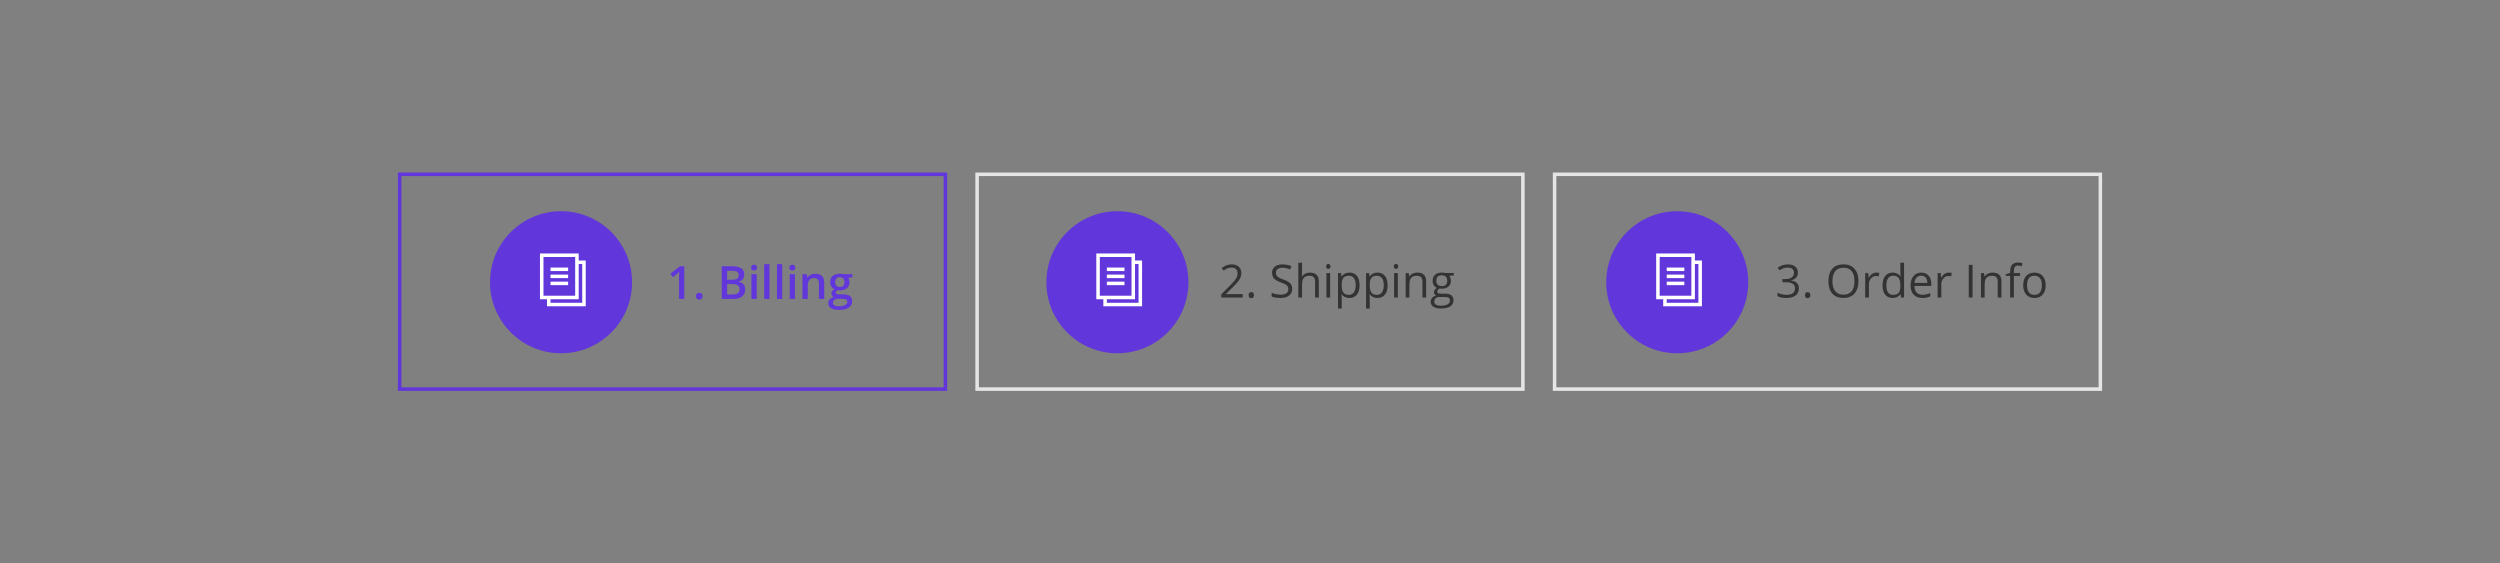 <?xml version="1.0" encoding="utf-8"?>
<!-- Generator: Adobe Illustrator 27.3.1, SVG Export Plug-In . SVG Version: 6.00 Build 0)  -->
<svg version="1.1" xmlns="http://www.w3.org/2000/svg" xmlns:xlink="http://www.w3.org/1999/xlink" x="0px" y="0px"
	 viewBox="0 0 710 160" style="enable-background:new 0 0 710 160;" xml:space="preserve">
<rect x="0" y="0" width="710" height="160" fill="#808080" stroke="none"/>
<style type="text/css">
	.st0{fill:#B6B6B6;}
	.st1{fill:#6136DA;}
	.st2{fill:#333333;}
	.st3{fill:#5B5B5B;}
	.st4{fill:#FFFFFF;}
	.st5{fill:#E5E5E5;}
</style>
<g id="Warstwa_2">
</g>
<g id="Warstwa_1">
	<g>
		<path class="st1" d="M269,111H113V49h156V111z M114,110h154V50H114V110z"/>
	</g>
	<g>
		<path class="st5" d="M433,111H277V49h156V111z M278,110h154V50H278V110z"/>
	</g>
	<g>
		<path class="st1" d="M194.338,84.895h-1.491v-5.992c0-0.715,0.017-1.282,0.051-1.701
			c-0.098,0.102-0.217,0.214-0.359,0.337c-0.142,0.122-0.616,0.512-1.425,1.168
			l-0.749-0.946l2.729-2.146h1.244V84.895z"/>
		<path class="st1" d="M197.651,84.102c0-0.31,0.081-0.546,0.241-0.711
			c0.161-0.165,0.394-0.248,0.698-0.248c0.31,0,0.544,0.086,0.705,0.257
			c0.16,0.172,0.241,0.405,0.241,0.702c0,0.3-0.082,0.538-0.244,0.714
			c-0.163,0.176-0.397,0.264-0.702,0.264s-0.537-0.087-0.698-0.261
			C197.732,84.646,197.651,84.406,197.651,84.102z"/>
		<path class="st1" d="M204.983,75.614h2.755c1.277,0,2.201,0.187,2.771,0.559
			c0.569,0.373,0.854,0.961,0.854,1.765c0,0.542-0.14,0.992-0.419,1.353
			c-0.279,0.359-0.681,0.586-1.206,0.679v0.063
			c0.652,0.123,1.131,0.365,1.438,0.727c0.308,0.362,0.461,0.853,0.461,1.47
			c0,0.834-0.291,1.486-0.873,1.958c-0.582,0.473-1.392,0.708-2.428,0.708h-3.352
			V75.614z M206.5,79.448h1.46c0.635,0,1.099-0.101,1.391-0.302
			c0.292-0.2,0.438-0.542,0.438-1.024c0-0.437-0.157-0.751-0.473-0.946
			C209,76.981,208.5,76.884,207.814,76.884H206.5V79.448z M206.5,80.68v2.939h1.612
			c0.635,0,1.114-0.122,1.438-0.365c0.324-0.243,0.486-0.627,0.486-1.152
			c0-0.482-0.165-0.84-0.495-1.072c-0.33-0.233-0.832-0.35-1.505-0.35H206.5z"/>
		<path class="st1" d="M213.317,76.015c0-0.267,0.073-0.472,0.219-0.616
			c0.146-0.144,0.354-0.216,0.626-0.216c0.262,0,0.466,0.072,0.612,0.216
			c0.146,0.145,0.219,0.35,0.219,0.616c0,0.254-0.073,0.453-0.219,0.6
			c-0.146,0.146-0.351,0.219-0.612,0.219c-0.271,0-0.479-0.073-0.626-0.219
			C213.391,76.468,213.317,76.269,213.317,76.015z M214.898,84.895H213.406v-7.021h1.492
			V84.895z"/>
		<path class="st1" d="M218.522,84.895H217.031v-9.877h1.491V84.895z"/>
		<path class="st1" d="M222.147,84.895h-1.492v-9.877h1.492V84.895z"/>
		<path class="st1" d="M224.191,76.015c0-0.267,0.073-0.472,0.219-0.616
			c0.146-0.144,0.354-0.216,0.625-0.216c0.263,0,0.467,0.072,0.613,0.216
			c0.146,0.145,0.219,0.35,0.219,0.616c0,0.254-0.073,0.453-0.219,0.6
			c-0.146,0.146-0.351,0.219-0.613,0.219c-0.271,0-0.479-0.073-0.625-0.219
			C224.265,76.468,224.191,76.269,224.191,76.015z M225.771,84.895h-1.491v-7.021
			h1.491V84.895z"/>
		<path class="st1" d="M234.081,84.895h-1.498V80.578c0-0.541-0.109-0.945-0.327-1.212
			s-0.563-0.4-1.038-0.4c-0.63,0-1.092,0.187-1.384,0.559
			c-0.292,0.373-0.438,0.997-0.438,1.873v3.497h-1.492v-7.021h1.168l0.21,0.921
			h0.076c0.211-0.335,0.512-0.593,0.901-0.774
			c0.389-0.183,0.82-0.273,1.295-0.273c1.684,0,2.526,0.857,2.526,2.571V84.895z"
			/>
		<path class="st1" d="M242.085,77.874v0.819l-1.199,0.222
			c0.109,0.148,0.201,0.33,0.272,0.546c0.072,0.216,0.108,0.444,0.108,0.686
			c0,0.724-0.25,1.293-0.749,1.708c-0.5,0.414-1.188,0.622-2.063,0.622
			c-0.224,0-0.427-0.018-0.609-0.051c-0.321,0.198-0.482,0.432-0.482,0.698
			c0,0.16,0.075,0.281,0.226,0.361c0.15,0.081,0.427,0.121,0.828,0.121h1.226
			c0.774,0,1.362,0.165,1.765,0.495c0.401,0.33,0.603,0.806,0.603,1.428
			c0,0.796-0.328,1.409-0.983,1.841c-0.656,0.432-1.604,0.647-2.844,0.647
			c-0.957,0-1.687-0.169-2.19-0.508c-0.503-0.338-0.755-0.82-0.755-1.447
			c0-0.432,0.136-0.794,0.409-1.089c0.272-0.294,0.655-0.498,1.146-0.612
			c-0.198-0.084-0.362-0.221-0.492-0.409c-0.129-0.188-0.193-0.386-0.193-0.594
			c0-0.262,0.074-0.484,0.223-0.666c0.147-0.183,0.368-0.362,0.66-0.54
			c-0.364-0.156-0.659-0.411-0.886-0.765s-0.34-0.767-0.34-1.241
			c0-0.762,0.24-1.352,0.721-1.771s1.165-0.629,2.054-0.629
			c0.198,0,0.407,0.014,0.625,0.041c0.218,0.028,0.382,0.057,0.492,0.086H242.085z
			 M236.569,85.986c0,0.322,0.145,0.569,0.435,0.743
			c0.29,0.173,0.697,0.26,1.222,0.26c0.812,0,1.418-0.116,1.815-0.349
			c0.398-0.233,0.597-0.542,0.597-0.927c0-0.305-0.108-0.521-0.327-0.651
			c-0.218-0.129-0.623-0.193-1.215-0.193h-1.13c-0.428,0-0.768,0.101-1.02,0.302
			C236.695,85.372,236.569,85.644,236.569,85.986z M237.21,80.146
			c0,0.44,0.113,0.779,0.34,1.016c0.227,0.237,0.551,0.355,0.975,0.355
			c0.863,0,1.295-0.461,1.295-1.384c0-0.457-0.107-0.81-0.321-1.057
			c-0.213-0.248-0.538-0.371-0.974-0.371c-0.432,0-0.759,0.122-0.981,0.368
			C237.321,79.319,237.21,79.677,237.21,80.146z"/>
	</g>
	<g>
		<path class="st2" d="M352.939,84.5h-6.1v-0.908l2.443-2.456
			c0.745-0.753,1.236-1.29,1.473-1.612c0.237-0.322,0.415-0.635,0.533-0.939
			c0.119-0.305,0.178-0.633,0.178-0.984c0-0.494-0.15-0.887-0.45-1.177
			c-0.301-0.29-0.718-0.435-1.251-0.435c-0.385,0-0.75,0.062-1.095,0.189
			s-0.729,0.357-1.152,0.692l-0.559-0.718c0.855-0.711,1.786-1.066,2.793-1.066
			c0.872,0,1.556,0.224,2.051,0.67c0.495,0.447,0.742,1.047,0.742,1.8
			c0,0.589-0.165,1.17-0.495,1.745c-0.33,0.576-0.947,1.304-1.854,2.184
			l-2.031,1.987v0.051h4.773V84.5z"/>
		<path class="st2" d="M354.603,83.827c0-0.284,0.064-0.498,0.193-0.645
			c0.13-0.146,0.314-0.219,0.556-0.219c0.246,0,0.438,0.073,0.574,0.219
			c0.138,0.146,0.207,0.36,0.207,0.645c0,0.274-0.07,0.487-0.21,0.635
			s-0.33,0.222-0.571,0.222c-0.216,0-0.395-0.066-0.536-0.199
			C354.674,84.351,354.603,84.132,354.603,83.827z"/>
		<path class="st2" d="M366.987,82.031c0,0.816-0.297,1.453-0.889,1.91
			c-0.593,0.457-1.396,0.686-2.412,0.686c-1.101,0-1.947-0.142-2.539-0.426v-1.041
			c0.381,0.161,0.795,0.288,1.244,0.381c0.448,0.094,0.893,0.141,1.333,0.141
			c0.719,0,1.261-0.137,1.625-0.41c0.363-0.272,0.546-0.652,0.546-1.139
			c0-0.322-0.064-0.586-0.193-0.791c-0.13-0.205-0.346-0.395-0.647-0.568
			c-0.303-0.173-0.764-0.369-1.381-0.59c-0.863-0.309-1.48-0.675-1.851-1.098
			c-0.37-0.424-0.556-0.977-0.556-1.657c0-0.716,0.269-1.284,0.807-1.708
			c0.537-0.423,1.248-0.635,2.133-0.635c0.922,0,1.771,0.17,2.545,0.508
			l-0.336,0.939c-0.767-0.321-1.511-0.482-2.234-0.482
			c-0.571,0-1.018,0.123-1.34,0.369c-0.321,0.245-0.482,0.586-0.482,1.021
			c0,0.322,0.06,0.585,0.178,0.79C362.656,78.438,362.855,78.625,363.138,78.797
			c0.281,0.171,0.712,0.36,1.291,0.568c0.974,0.347,1.644,0.719,2.01,1.117
			C366.804,80.88,366.987,81.396,366.987,82.031z"/>
		<path class="st2" d="M373.487,84.5V80c0-0.567-0.129-0.99-0.388-1.27
			c-0.258-0.279-0.662-0.42-1.212-0.42c-0.732,0-1.267,0.199-1.603,0.598
			c-0.337,0.397-0.505,1.049-0.505,1.955V84.5h-1.054v-9.877h1.054v2.99
			c0,0.359-0.018,0.658-0.051,0.895h0.063c0.207-0.334,0.502-0.598,0.886-0.79
			c0.383-0.192,0.819-0.289,1.311-0.289c0.851,0,1.488,0.202,1.914,0.606
			c0.425,0.404,0.638,1.046,0.638,1.926V84.5H373.487z"/>
		<path class="st2" d="M376.616,75.658c0-0.242,0.06-0.418,0.178-0.53
			c0.119-0.112,0.267-0.169,0.444-0.169c0.17,0,0.315,0.058,0.438,0.172
			c0.122,0.114,0.184,0.29,0.184,0.527c0,0.236-0.062,0.413-0.184,0.529
			c-0.123,0.117-0.269,0.175-0.438,0.175c-0.178,0-0.325-0.058-0.444-0.175
			C376.676,76.071,376.616,75.895,376.616,75.658z M377.759,84.5h-1.054v-6.957h1.054V84.5
			z"/>
		<path class="st2" d="M383.23,84.627c-0.452,0-0.866-0.084-1.241-0.251
			c-0.374-0.167-0.688-0.424-0.942-0.771h-0.076
			c0.051,0.406,0.076,0.791,0.076,1.154v2.863h-1.054V77.543h0.857l0.146,0.952
			h0.051c0.271-0.381,0.586-0.655,0.946-0.825
			c0.359-0.17,0.772-0.254,1.237-0.254c0.923,0,1.635,0.315,2.136,0.945
			c0.502,0.631,0.753,1.516,0.753,2.654c0,1.143-0.255,2.029-0.766,2.662
			C384.844,84.311,384.137,84.627,383.23,84.627z M383.078,78.311
			c-0.711,0-1.225,0.197-1.542,0.591s-0.48,1.021-0.489,1.879v0.235
			c0,0.977,0.163,1.676,0.489,2.098c0.325,0.421,0.849,0.631,1.567,0.631
			c0.602,0,1.072-0.242,1.412-0.729c0.341-0.487,0.512-1.157,0.512-2.013
			c0-0.867-0.171-1.532-0.512-1.996C384.176,78.543,383.696,78.311,383.078,78.311z"/>
		<path class="st2" d="M391.197,84.627c-0.453,0-0.866-0.084-1.241-0.251
			c-0.374-0.167-0.688-0.424-0.942-0.771H388.938
			c0.051,0.406,0.076,0.791,0.076,1.154v2.863h-1.054V77.543h0.856l0.146,0.952
			h0.051c0.271-0.381,0.586-0.655,0.945-0.825
			c0.36-0.17,0.772-0.254,1.238-0.254c0.922,0,1.635,0.315,2.136,0.945
			c0.502,0.631,0.752,1.516,0.752,2.654c0,1.143-0.255,2.029-0.765,2.662
			S392.103,84.627,391.197,84.627z M391.045,78.311c-0.711,0-1.226,0.197-1.543,0.591
			s-0.48,1.021-0.488,1.879v0.235c0,0.977,0.163,1.676,0.488,2.098
			c0.326,0.421,0.849,0.631,1.568,0.631c0.601,0,1.071-0.242,1.412-0.729
			s0.511-1.157,0.511-2.013c0-0.867-0.17-1.532-0.511-1.996
			C392.142,78.543,391.662,78.311,391.045,78.311z"/>
		<path class="st2" d="M395.837,75.658c0-0.242,0.06-0.418,0.178-0.53
			c0.119-0.112,0.267-0.169,0.444-0.169c0.17,0,0.315,0.058,0.438,0.172
			c0.122,0.114,0.184,0.29,0.184,0.527c0,0.236-0.062,0.413-0.184,0.529
			c-0.123,0.117-0.269,0.175-0.438,0.175c-0.178,0-0.325-0.058-0.444-0.175
			C395.896,76.071,395.837,75.895,395.837,75.658z M396.979,84.5h-1.054v-6.957h1.054V84.5
			z"/>
		<path class="st2" d="M403.975,84.5V80c0-0.567-0.129-0.99-0.387-1.27
			c-0.259-0.279-0.662-0.42-1.213-0.42c-0.728,0-1.261,0.197-1.6,0.591
			c-0.338,0.394-0.508,1.043-0.508,1.948V84.5h-1.054v-6.957h0.857l0.171,0.952
			h0.051c0.216-0.343,0.519-0.608,0.908-0.797
			c0.389-0.188,0.823-0.282,1.301-0.282c0.838,0,1.469,0.202,1.892,0.606
			c0.424,0.403,0.635,1.05,0.635,1.938V84.5H403.975z"/>
		<path class="st2" d="M412.887,77.543v0.666l-1.288,0.152
			c0.118,0.148,0.224,0.342,0.317,0.581c0.093,0.239,0.14,0.509,0.14,0.81
			c0,0.682-0.233,1.225-0.698,1.631c-0.466,0.406-1.104,0.609-1.917,0.609
			c-0.208,0-0.402-0.017-0.584-0.051c-0.449,0.237-0.673,0.535-0.673,0.896
			c0,0.19,0.078,0.331,0.234,0.422c0.157,0.091,0.426,0.137,0.807,0.137h1.231
			c0.753,0,1.332,0.159,1.736,0.476c0.403,0.318,0.605,0.779,0.605,1.385
			c0,0.77-0.309,1.357-0.927,1.761c-0.617,0.404-1.519,0.606-2.704,0.606
			c-0.909,0-1.611-0.17-2.104-0.508c-0.493-0.338-0.74-0.816-0.74-1.435
			c0-0.423,0.136-0.789,0.406-1.099c0.271-0.309,0.652-0.518,1.143-0.628
			c-0.178-0.081-0.326-0.205-0.447-0.374c-0.12-0.17-0.181-0.367-0.181-0.591
			c0-0.254,0.067-0.476,0.203-0.667c0.135-0.189,0.349-0.374,0.641-0.552
			c-0.359-0.147-0.652-0.399-0.879-0.755s-0.34-0.762-0.34-1.219
			c0-0.762,0.229-1.35,0.686-1.762c0.457-0.413,1.104-0.619,1.942-0.619
			c0.364,0,0.692,0.043,0.984,0.127H412.887z M407.339,85.668
			c0,0.377,0.159,0.662,0.477,0.857c0.317,0.194,0.772,0.291,1.364,0.291
			c0.885,0,1.54-0.132,1.965-0.396c0.426-0.264,0.638-0.623,0.638-1.076
			c0-0.376-0.116-0.638-0.349-0.783c-0.233-0.146-0.671-0.219-1.314-0.219h-1.263
			c-0.479,0-0.851,0.113-1.117,0.342S407.339,85.24,407.339,85.668z M407.91,79.771
			c0,0.486,0.138,0.854,0.413,1.104c0.274,0.25,0.658,0.375,1.148,0.375
			c1.028,0,1.543-0.5,1.543-1.498c0-1.045-0.521-1.568-1.562-1.568
			c-0.495,0-0.876,0.134-1.143,0.4S407.91,79.246,407.91,79.771z"/>
	</g>
	<g>
		<path class="st2" d="M510.591,77.403c0,0.593-0.166,1.077-0.498,1.454
			c-0.333,0.376-0.804,0.628-1.413,0.755v0.051
			c0.745,0.093,1.297,0.33,1.657,0.711c0.359,0.381,0.539,0.88,0.539,1.498
			c0,0.884-0.307,1.564-0.92,2.041c-0.614,0.476-1.485,0.714-2.615,0.714
			c-0.491,0-0.94-0.037-1.349-0.111c-0.409-0.074-0.806-0.204-1.19-0.391v-1.002
			c0.401,0.198,0.83,0.35,1.285,0.453s0.886,0.156,1.292,0.156
			c1.604,0,2.405-0.629,2.405-1.886c0-1.126-0.884-1.688-2.653-1.688h-0.914V79.25
			h0.927c0.724,0,1.297-0.159,1.721-0.479c0.423-0.32,0.635-0.764,0.635-1.33
			c0-0.453-0.155-0.809-0.467-1.066c-0.311-0.258-0.733-0.387-1.267-0.387
			c-0.406,0-0.789,0.055-1.148,0.164c-0.36,0.11-0.771,0.313-1.231,0.609
			l-0.533-0.711c0.381-0.3,0.819-0.536,1.317-0.707
			c0.497-0.172,1.021-0.258,1.57-0.258c0.901,0,1.602,0.207,2.102,0.619
			C510.341,76.118,510.591,76.684,510.591,77.403z"/>
		<path class="st2" d="M512.603,83.827c0-0.284,0.064-0.498,0.193-0.645
			c0.13-0.146,0.314-0.219,0.556-0.219c0.246,0,0.438,0.073,0.574,0.219
			c0.138,0.146,0.207,0.36,0.207,0.645c0,0.274-0.07,0.487-0.21,0.635
			s-0.33,0.222-0.571,0.222c-0.216,0-0.395-0.066-0.536-0.199
			C512.674,84.351,512.603,84.132,512.603,83.827z"/>
		<path class="st2" d="M527.806,79.848c0,1.484-0.376,2.652-1.127,3.504
			c-0.751,0.85-1.795,1.275-3.133,1.275c-1.366,0-2.421-0.418-3.164-1.254
			c-0.742-0.836-1.114-2.016-1.114-3.539c0-1.51,0.373-2.682,1.117-3.513
			c0.745-0.832,1.803-1.247,3.174-1.247c1.333,0,2.374,0.423,3.123,1.27
			C527.431,77.189,527.806,78.357,527.806,79.848z M520.41,79.848
			c0,1.256,0.268,2.209,0.804,2.859c0.535,0.649,1.312,0.975,2.332,0.975
			c1.028,0,1.805-0.324,2.33-0.972c0.524-0.647,0.787-1.602,0.787-2.862
			c0-1.249-0.262-2.195-0.784-2.841s-1.296-0.968-2.32-0.968
			c-1.028,0-1.81,0.324-2.345,0.974C520.678,77.662,520.41,78.607,520.41,79.848z"
			/>
		<path class="st2" d="M532.89,77.416c0.31,0,0.586,0.025,0.832,0.076l-0.146,0.978
			C533.288,78.406,533.034,78.375,532.813,78.375c-0.562,0-1.044,0.229-1.444,0.686
			c-0.399,0.457-0.6,1.025-0.6,1.707V84.5h-1.054v-6.957h0.87l0.12,1.289
			h0.051c0.259-0.453,0.569-0.803,0.934-1.048
			C532.054,77.539,532.454,77.416,532.89,77.416z"/>
		<path class="st2" d="M539.758,83.566h-0.057c-0.487,0.707-1.215,1.061-2.184,1.061
			c-0.91,0-1.618-0.311-2.124-0.934c-0.505-0.621-0.758-1.506-0.758-2.652
			c0-1.147,0.254-2.038,0.762-2.673s1.214-0.952,2.12-0.952
			c0.943,0,1.667,0.343,2.171,1.028h0.082l-0.044-0.501l-0.025-0.489v-2.831h1.054
			V84.5h-0.857L539.758,83.566z M537.65,83.744c0.72,0,1.241-0.195,1.564-0.587
			c0.324-0.392,0.486-1.022,0.486-1.895v-0.222c0-0.986-0.164-1.689-0.492-2.111
			c-0.328-0.421-0.852-0.631-1.571-0.631c-0.617,0-1.091,0.24-1.419,0.72
			c-0.327,0.48-0.491,1.159-0.491,2.034c0,0.889,0.163,1.561,0.488,2.013
			C536.542,83.518,537.021,83.744,537.65,83.744z"/>
		<path class="st2" d="M545.928,84.627c-1.028,0-1.84-0.312-2.434-0.939
			c-0.595-0.627-0.893-1.496-0.893-2.609c0-1.121,0.276-2.012,0.829-2.672
			c0.552-0.66,1.293-0.99,2.225-0.99c0.871,0,1.562,0.287,2.069,0.86
			s0.762,1.329,0.762,2.269v0.667h-4.793c0.021,0.817,0.228,1.437,0.619,1.86
			c0.392,0.423,0.942,0.635,1.653,0.635c0.749,0,1.49-0.157,2.222-0.471v0.939
			c-0.372,0.161-0.725,0.276-1.057,0.347
			C546.799,84.592,546.397,84.627,545.928,84.627z M545.643,78.299
			c-0.559,0-1.004,0.182-1.336,0.545c-0.333,0.364-0.528,0.868-0.588,1.512h3.638
			c0-0.665-0.148-1.174-0.444-1.527C546.615,78.475,546.192,78.299,545.643,78.299z"/>
		<path class="st2" d="M553.456,77.416c0.31,0,0.586,0.025,0.832,0.076l-0.146,0.978
			C553.854,78.406,553.601,78.375,553.38,78.375c-0.562,0-1.044,0.229-1.444,0.686
			c-0.399,0.457-0.6,1.025-0.6,1.707V84.5h-1.054v-6.957h0.87l0.12,1.289
			h0.051c0.259-0.453,0.569-0.803,0.934-1.048
			C552.62,77.539,553.021,77.416,553.456,77.416z"/>
		<path class="st2" d="M559.125,84.5v-9.28h1.079V84.5H559.125z"/>
		<path class="st2" d="M567.352,84.5V80c0-0.567-0.129-0.99-0.388-1.27
			c-0.258-0.279-0.662-0.42-1.212-0.42c-0.729,0-1.262,0.197-1.6,0.591
			c-0.339,0.394-0.508,1.043-0.508,1.948V84.5h-1.054v-6.957h0.856l0.172,0.952
			h0.051c0.216-0.343,0.519-0.608,0.907-0.797
			c0.39-0.188,0.823-0.282,1.302-0.282c0.838,0,1.468,0.202,1.892,0.606
			c0.423,0.403,0.635,1.05,0.635,1.938V84.5H567.352z"/>
		<path class="st2" d="M573.705,78.361h-1.771V84.5h-1.054v-6.139h-1.244v-0.476l1.244-0.381
			v-0.388c0-1.709,0.747-2.564,2.24-2.564c0.368,0,0.8,0.074,1.295,0.223
			l-0.272,0.844c-0.406-0.131-0.754-0.196-1.041-0.196
			c-0.398,0-0.692,0.132-0.883,0.396s-0.285,0.688-0.285,1.272v0.451h1.771V78.361
			z"/>
		<path class="st2" d="M580.979,81.016c0,1.134-0.285,2.02-0.856,2.656
			s-1.36,0.955-2.368,0.955c-0.622,0-1.174-0.146-1.656-0.438
			c-0.482-0.293-0.855-0.711-1.117-1.258c-0.263-0.545-0.394-1.185-0.394-1.916
			c0-1.135,0.283-2.018,0.851-2.65c0.566-0.633,1.354-0.949,2.361-0.949
			c0.973,0,1.746,0.324,2.319,0.971C580.693,79.035,580.979,79.91,580.979,81.016z
			 M575.68,81.016c0,0.889,0.178,1.565,0.533,2.031
			c0.355,0.465,0.878,0.697,1.567,0.697c0.69,0,1.214-0.231,1.571-0.694
			c0.357-0.464,0.536-1.142,0.536-2.034c0-0.885-0.179-1.557-0.536-2.016
			s-0.886-0.689-1.584-0.689c-0.689,0-1.21,0.227-1.562,0.68
			C575.855,79.443,575.68,80.118,575.68,81.016z"/>
	</g>
	<circle class="st1" cx="159.339" cy="80.156" r="20.172"/>
	<circle class="st1" cx="317.339" cy="80.156" r="20.172"/>
	<circle class="st1" cx="476.339" cy="80.156" r="20.172"/>
	<g>
		<path class="st4" d="M164.349,84.986h-11v-13h11V84.986z M154.349,83.986h9v-11h-9V83.986z"/>
	</g>
	<g>
		<polygon class="st4" points="166.349,86.986 155.349,86.986 155.349,84.486 156.349,84.486 
			156.349,85.986 165.349,85.986 165.349,74.986 163.849,74.986 163.849,73.986 
			166.349,73.986 		"/>
	</g>
	<g>
		<rect x="156.349" y="75.986" class="st4" width="5" height="1"/>
	</g>
	<g>
		<rect x="156.349" y="77.986" class="st4" width="5" height="1"/>
	</g>
	<g>
		<rect x="156.349" y="79.986" class="st4" width="5" height="1"/>
	</g>
	<g>
		<path class="st4" d="M322.349,84.986h-11v-13h11V84.986z M312.349,83.986h9v-11h-9V83.986z"/>
	</g>
	<g>
		<polygon class="st4" points="324.349,86.986 313.349,86.986 313.349,84.486 314.349,84.486 
			314.349,85.986 323.349,85.986 323.349,74.986 321.849,74.986 321.849,73.986 
			324.349,73.986 		"/>
	</g>
	<g>
		<rect x="314.349" y="75.986" class="st4" width="5" height="1"/>
	</g>
	<g>
		<rect x="314.349" y="77.986" class="st4" width="5" height="1"/>
	</g>
	<g>
		<rect x="314.349" y="79.986" class="st4" width="5" height="1"/>
	</g>
	<g>
		<path class="st4" d="M481.349,84.986h-11v-13h11V84.986z M471.349,83.986h9v-11h-9V83.986z"/>
	</g>
	<g>
		<polygon class="st4" points="483.349,86.986 472.349,86.986 472.349,84.486 473.349,84.486 
			473.349,85.986 482.349,85.986 482.349,74.986 480.849,74.986 480.849,73.986 
			483.349,73.986 		"/>
	</g>
	<g>
		<rect x="473.349" y="75.986" class="st4" width="5" height="1"/>
	</g>
	<g>
		<rect x="473.349" y="77.986" class="st4" width="5" height="1"/>
	</g>
	<g>
		<rect x="473.349" y="79.986" class="st4" width="5" height="1"/>
	</g>
	<g>
		<path class="st5" d="M597,111H441V49h156V111z M442,110h154V50H442V110z"/>
	</g>
</g>
</svg>
